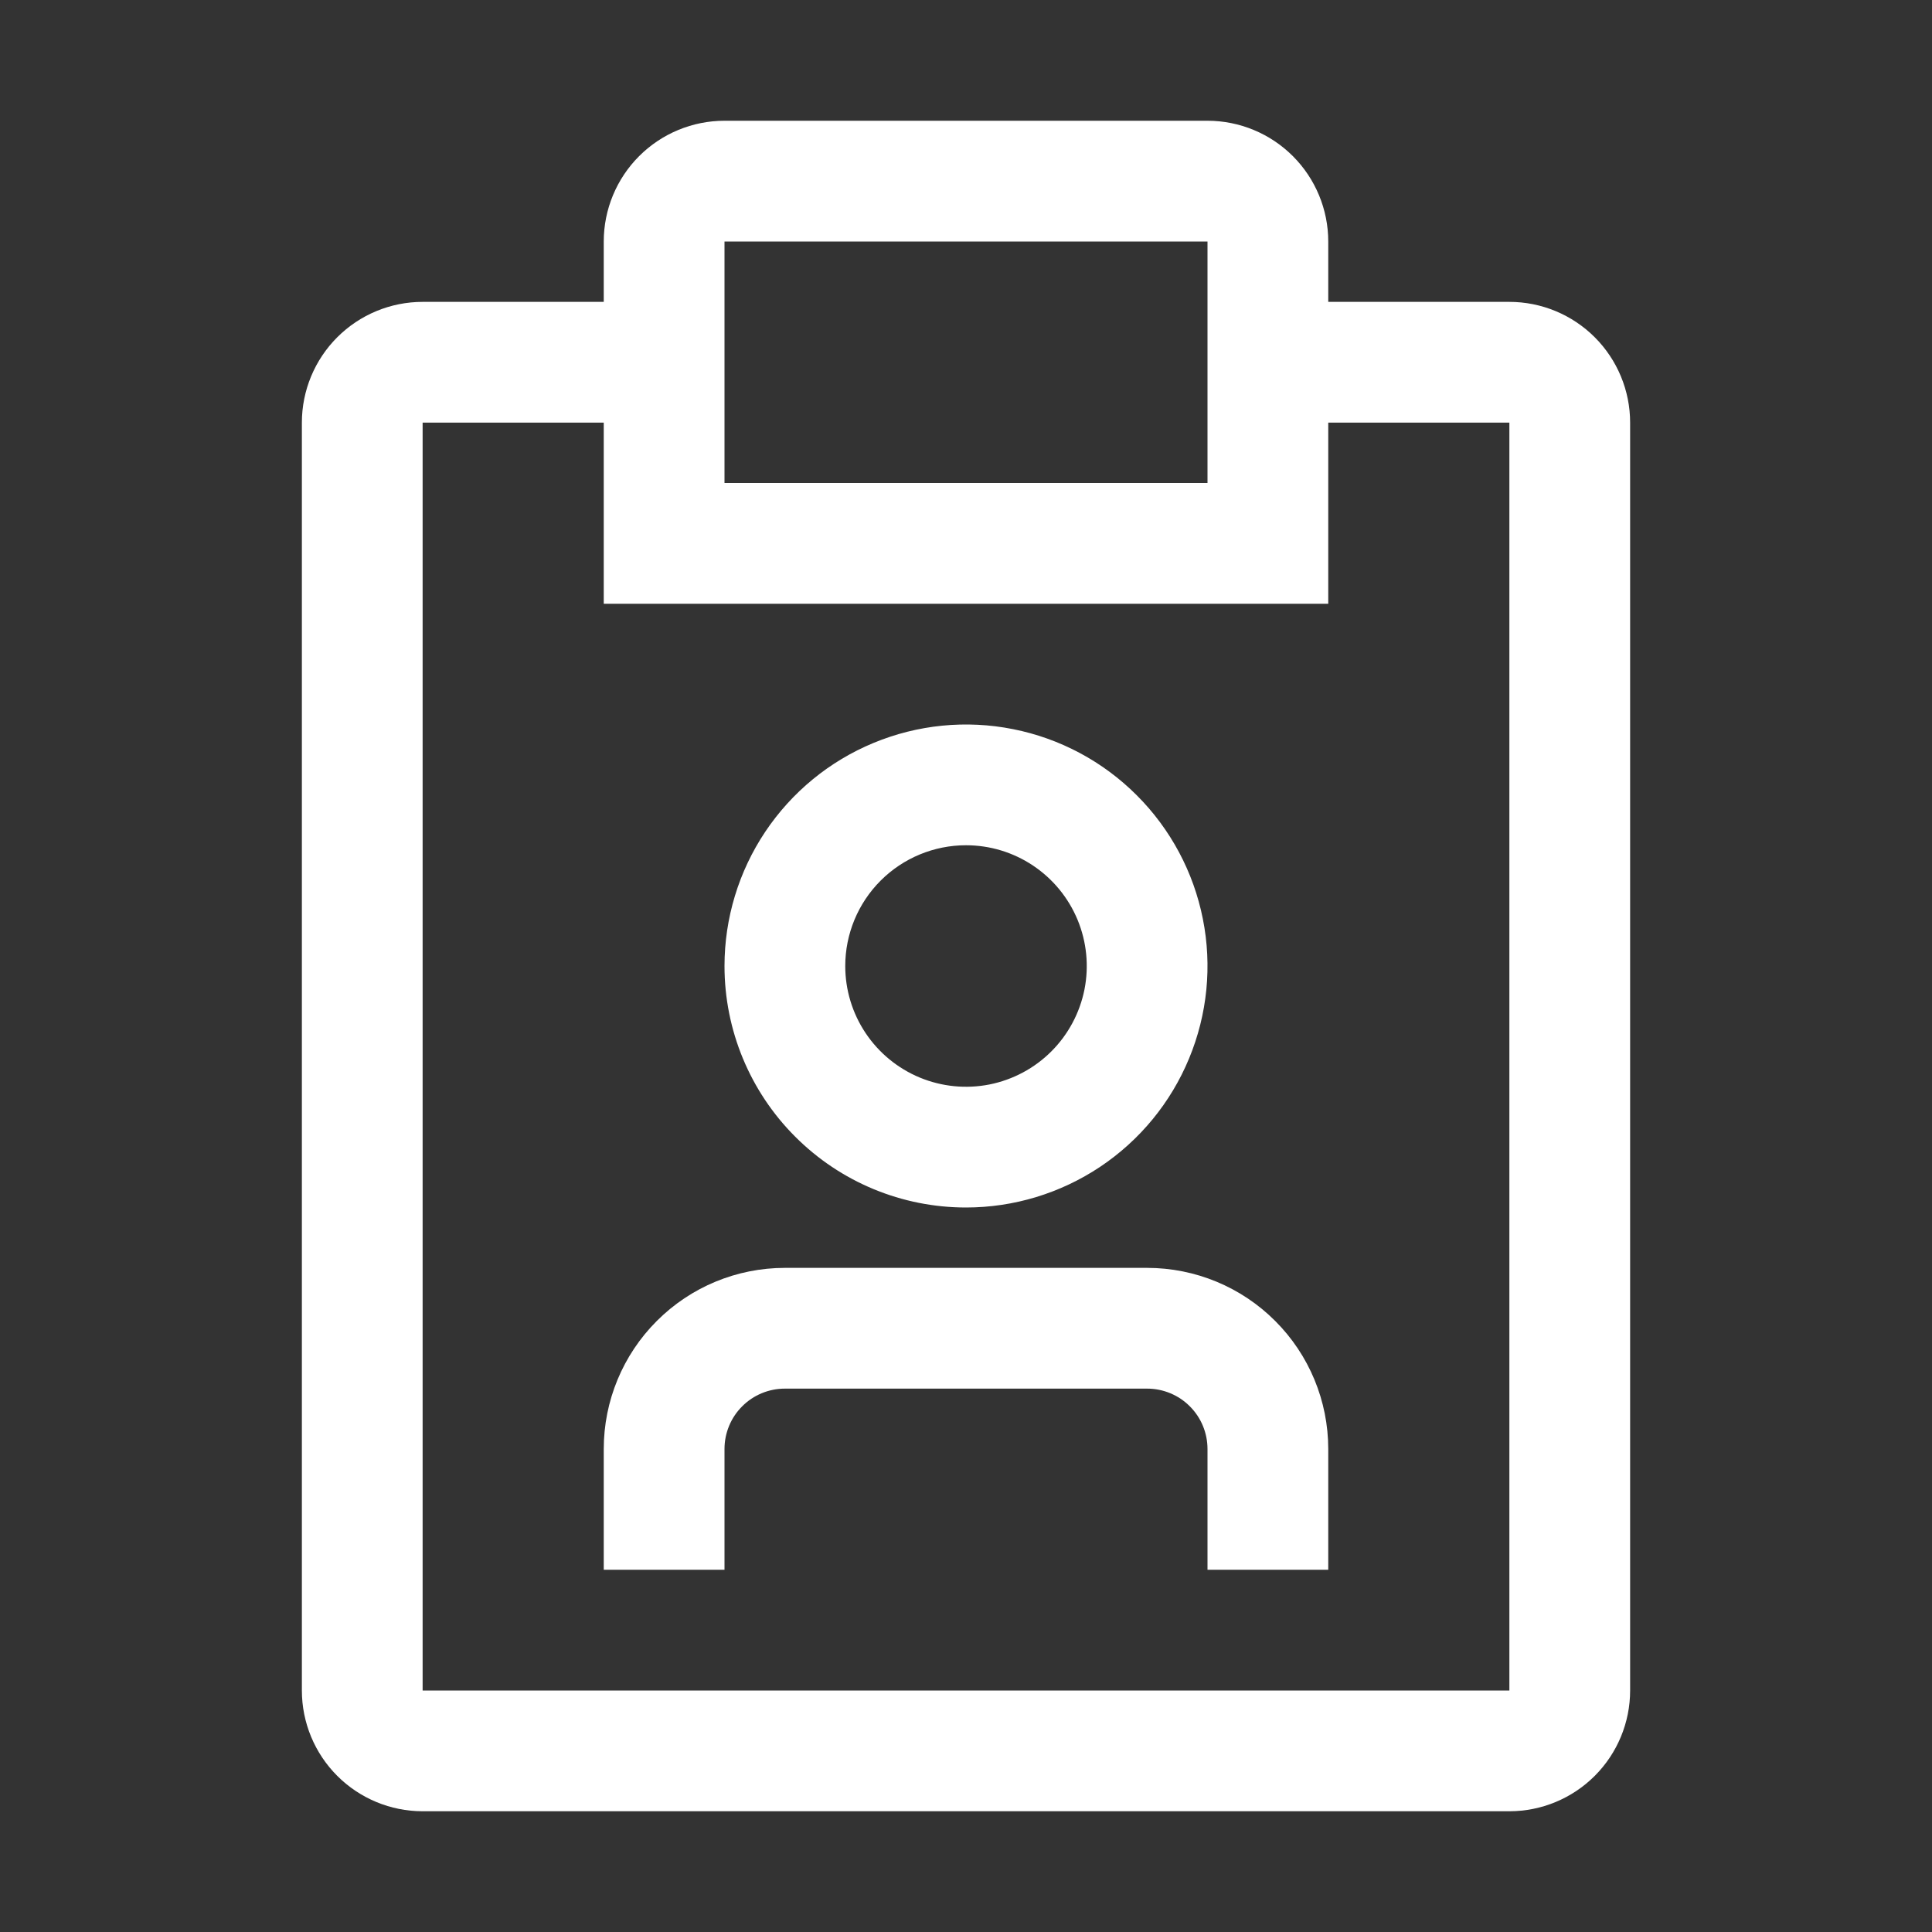 <svg width="32" height="32" viewBox="0 0 32 32" fill="none" xmlns="http://www.w3.org/2000/svg">
<rect x="0" y="0" width="32" height="32" fill="#333333" stroke="none"/>
<path d="M19 21H13C12.204 21 11.441 21.316 10.879 21.879C10.316 22.441 10 23.204 10 24V26H12V24C12 23.735 12.105 23.48 12.293 23.293C12.48 23.105 12.735 23 13 23H19C19.265 23 19.52 23.105 19.707 23.293C19.895 23.48 20 23.735 20 24V26H22V24C22 23.204 21.684 22.441 21.121 21.879C20.559 21.316 19.796 21 19 21Z" fill="white"/>
<path d="M16 20C16.791 20 17.564 19.765 18.222 19.326C18.88 18.886 19.393 18.262 19.695 17.531C19.998 16.8 20.078 15.996 19.923 15.22C19.769 14.444 19.388 13.731 18.828 13.172C18.269 12.612 17.556 12.231 16.78 12.077C16.004 11.922 15.2 12.002 14.469 12.305C13.738 12.607 13.114 13.12 12.674 13.778C12.235 14.435 12 15.209 12 16C12 17.061 12.421 18.078 13.172 18.828C13.922 19.579 14.939 20 16 20ZM16 14C16.396 14 16.782 14.117 17.111 14.337C17.44 14.557 17.696 14.869 17.848 15.235C17.999 15.6 18.039 16.002 17.962 16.39C17.884 16.778 17.694 17.134 17.414 17.414C17.134 17.694 16.778 17.884 16.39 17.962C16.002 18.039 15.6 17.999 15.235 17.848C14.869 17.696 14.557 17.44 14.337 17.111C14.117 16.782 14 16.396 14 16C14 15.47 14.211 14.961 14.586 14.586C14.961 14.211 15.47 14 16 14V14Z" fill="white"/>
<path d="M25 5H22V4C22 3.47 21.789 2.961 21.414 2.586C21.039 2.211 20.53 2 20 2H12C11.47 2 10.961 2.211 10.586 2.586C10.211 2.961 10 3.47 10 4V5H7C6.47 5 5.961 5.211 5.586 5.586C5.211 5.961 5 6.47 5 7V28C5 28.53 5.211 29.039 5.586 29.414C5.961 29.789 6.47 30 7 30H25C25.53 30 26.039 29.789 26.414 29.414C26.789 29.039 27 28.53 27 28V7C27 6.47 26.789 5.961 26.414 5.586C26.039 5.211 25.53 5 25 5V5ZM12 4H20V8H12V4ZM25 28H7V7H10V10H22V7H25V28Z" fill="white"/>
</svg>
